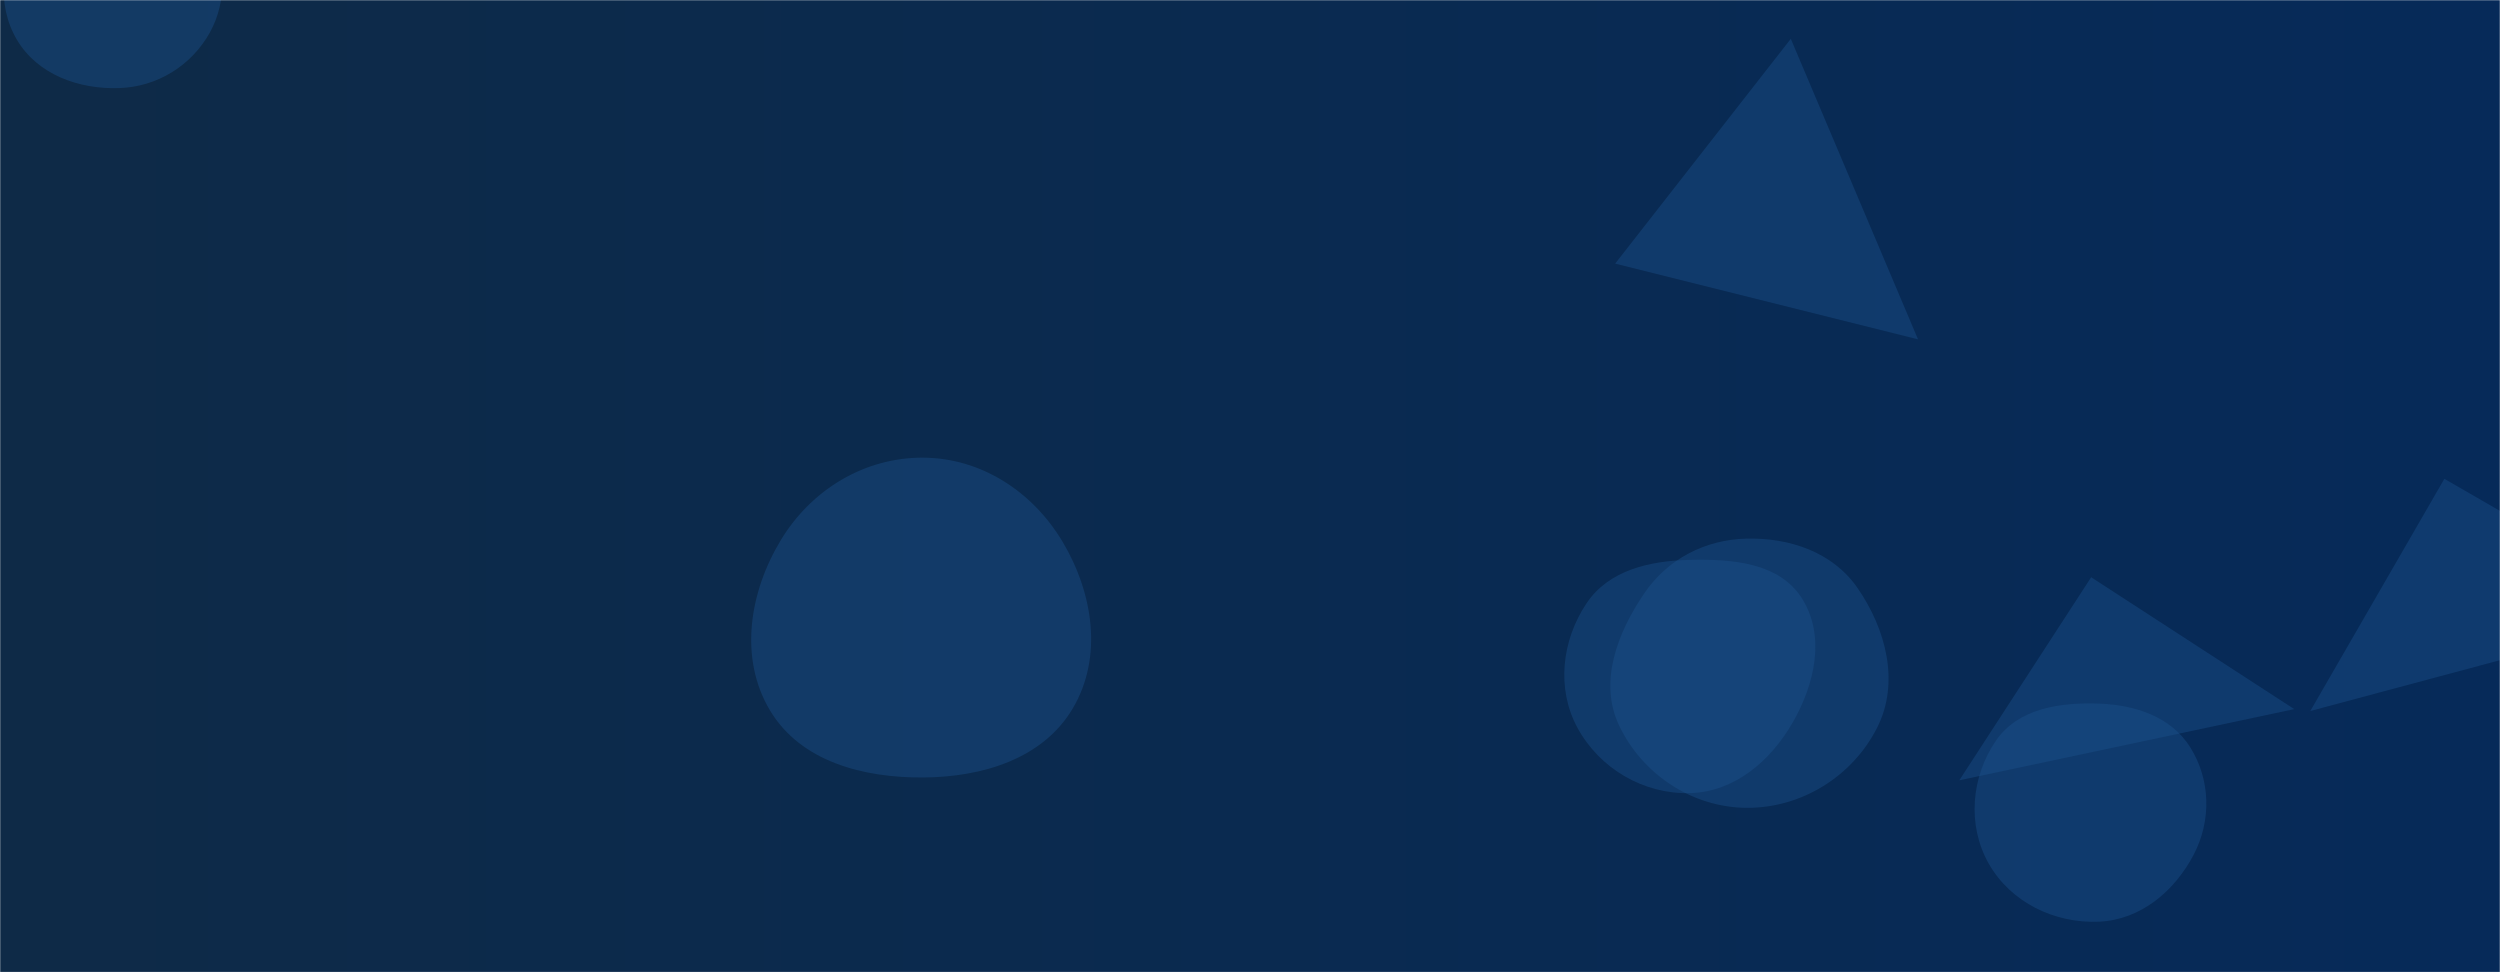 <svg xmlns="http://www.w3.org/2000/svg" version="1.1" xmlns:xlink="http://www.w3.org/1999/xlink" xmlns:svgjs="http://svgjs.dev/svgjs" width="1440" height="560" preserveAspectRatio="none" viewBox="0 0 1440 560"><g mask="url(&quot;#SvgjsMask1042&quot;)" fill="none"><rect width="1440" height="560" x="0" y="0" fill="url(&quot;#SvgjsLinearGradient1043&quot;)"></rect><path d="M531.846,447.833C565.742,447.587,600.722,437.17,617.948,407.976C635.409,378.384,629.602,341.496,612.002,311.987C594.869,283.261,565.292,263.834,531.846,263.616C498.028,263.396,467.394,282.011,449.86,310.93C431.612,341.026,425.466,379.049,443.549,409.244C461.237,438.78,497.42,448.083,531.846,447.833" fill="rgba(28, 83, 142, 0.4)" class="triangle-float2"></path><path d="M1204.513 332.495L1128.563 449.448 1321.466 408.445z" fill="rgba(28, 83, 142, 0.4)" class="triangle-float2"></path><path d="M1209.089,530.89C1232.929,529.833,1252.516,513.404,1263.575,492.258C1273.808,472.691,1273.323,449.195,1261.6,430.483C1250.553,412.85,1229.884,406.021,1209.089,405.286C1186.578,404.49,1162.51,407.982,1149.727,426.528C1135.314,447.44,1132.979,475.416,1145.536,497.493C1158.217,519.788,1183.465,532.026,1209.089,530.89" fill="rgba(28, 83, 142, 0.4)" class="triangle-float3"></path><path d="M68.93,50.725C90.702,49.906,110.274,37.798,120.859,18.755C131.147,0.247,129.94,-22.003,119.638,-40.503C109.027,-59.559,90.733,-73.9,68.93,-74.5C46.127,-75.127,24.988,-62.931,13.147,-43.433C0.824,-23.141,-2.339,2.508,9.762,22.934C21.666,43.027,45.593,51.603,68.93,50.725" fill="rgba(28, 83, 142, 0.4)" class="triangle-float1"></path><path d="M1005.894,465.309C1037.472,465.564,1067.005,447.289,1081.248,419.104C1094.341,393.194,1086.428,362.511,1069.905,338.642C1055.666,318.073,1030.903,309.63,1005.894,310.25C982.099,310.84,960.546,322.007,947.153,341.684C931.555,364.6,920.722,392.866,932.619,417.904C946.001,446.066,974.715,465.057,1005.894,465.309" fill="rgba(28, 83, 142, 0.4)" class="triangle-float3"></path><path d="M973.39,456.838C999.071,456.182,1019.832,438.366,1032.637,416.096C1045.397,393.906,1051.593,366.272,1037.904,344.643C1024.871,324.051,997.753,321.923,973.39,322.486C950.319,323.019,926.673,328.329,913.843,347.51C899.553,368.874,896.361,396.693,908.655,419.265C921.446,442.749,946.658,457.521,973.39,456.838" fill="rgba(28, 83, 142, 0.4)" class="triangle-float1"></path><path d="M1104.781 195.459L1031.501 22.366 930.341 151.845z" fill="rgba(28, 83, 142, 0.4)" class="triangle-float1"></path><path d="M1407.953 275.8L1330.741 409.536 1541.689 353.012z" fill="rgba(28, 83, 142, 0.4)" class="triangle-float2"></path></g><defs><mask id="SvgjsMask1042"><rect width="1440" height="560" fill="#ffffff"></rect></mask><linearGradient x1="0%" y1="50%" x2="100%" y2="50%" gradientUnits="userSpaceOnUse" id="SvgjsLinearGradient1043"><stop stop-color="#0e2a47" offset="0"></stop><stop stop-color="rgba(6, 42, 89, 1)" offset="1"></stop></linearGradient><style>
                @keyframes float1 {
                    0%{transform: translate(0, 0)}
                    50%{transform: translate(-10px, 0)}
                    100%{transform: translate(0, 0)}
                }

                .triangle-float1 {
                    animation: float1 5s infinite;
                }

                @keyframes float2 {
                    0%{transform: translate(0, 0)}
                    50%{transform: translate(-5px, -5px)}
                    100%{transform: translate(0, 0)}
                }

                .triangle-float2 {
                    animation: float2 4s infinite;
                }

                @keyframes float3 {
                    0%{transform: translate(0, 0)}
                    50%{transform: translate(0, -10px)}
                    100%{transform: translate(0, 0)}
                }

                .triangle-float3 {
                    animation: float3 6s infinite;
                }
            </style></defs></svg>
